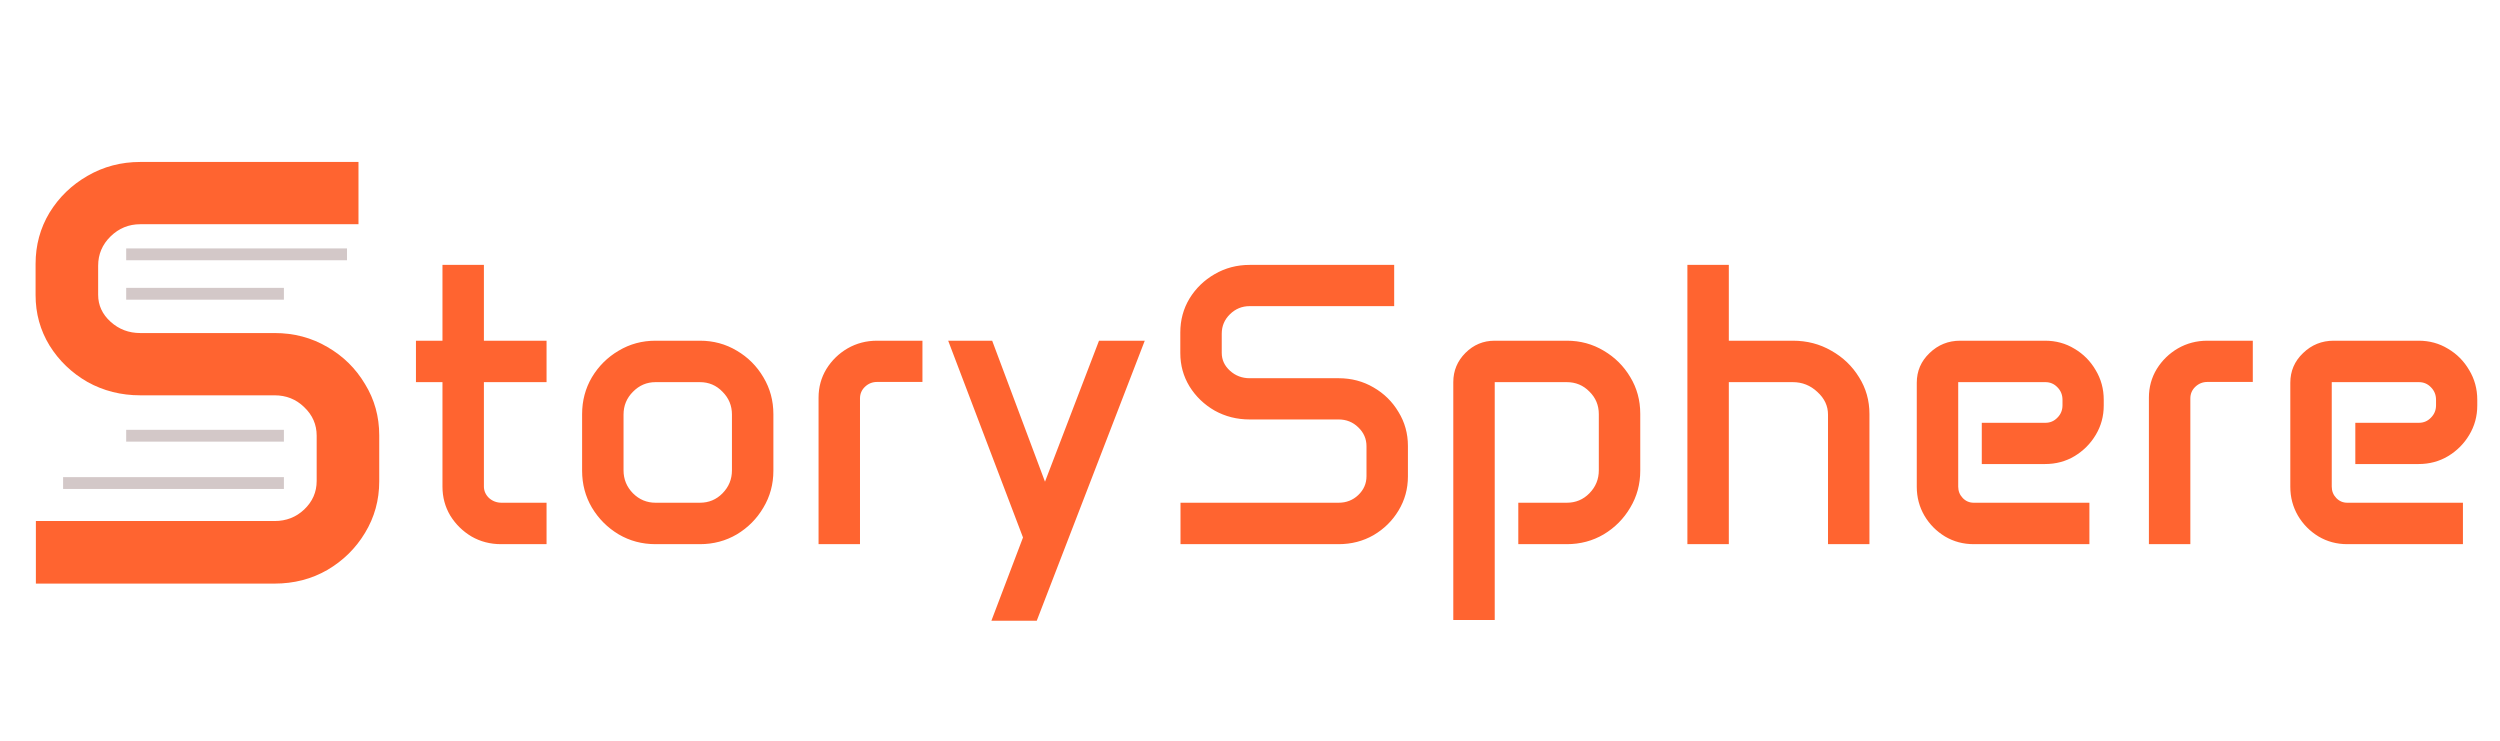 <svg width="317" height="94" viewBox="0 0 317 94" fill="none" xmlns="http://www.w3.org/2000/svg">
<path d="M52.743 43.201H56.105V33.589H61.359V43.201H69.303V48.456H61.359V61.679C61.359 62.243 61.575 62.733 62.007 63.148C62.455 63.546 62.986 63.746 63.601 63.746H69.303V69H63.526C62.165 69 60.919 68.676 59.791 68.029C58.678 67.365 57.782 66.485 57.101 65.389C56.437 64.277 56.105 63.048 56.105 61.704V48.456H52.743V43.201ZM73.811 52.515C73.811 50.805 74.226 49.244 75.056 47.833C75.902 46.422 77.031 45.301 78.442 44.471C79.853 43.624 81.414 43.201 83.124 43.201H88.752C90.462 43.201 92.022 43.624 93.434 44.471C94.845 45.301 95.965 46.422 96.795 47.833C97.642 49.244 98.065 50.805 98.065 52.515V59.687C98.065 61.397 97.642 62.957 96.795 64.368C95.965 65.779 94.845 66.908 93.434 67.755C92.022 68.585 90.462 69 88.752 69H83.124C81.414 69 79.853 68.585 78.442 67.755C77.031 66.908 75.902 65.779 75.056 64.368C74.226 62.957 73.811 61.397 73.811 59.687V52.515ZM79.065 59.637C79.065 60.766 79.463 61.737 80.26 62.55C81.057 63.347 82.012 63.746 83.124 63.746H88.752C89.881 63.746 90.835 63.347 91.616 62.55C92.413 61.737 92.811 60.766 92.811 59.637V52.565C92.811 51.435 92.413 50.473 91.616 49.676C90.835 48.862 89.881 48.456 88.752 48.456H83.124C82.012 48.456 81.057 48.862 80.26 49.676C79.463 50.473 79.065 51.435 79.065 52.565V59.637ZM103.793 50.423C103.793 49.095 104.125 47.883 104.789 46.787C105.47 45.691 106.366 44.82 107.479 44.172C108.607 43.525 109.853 43.201 111.214 43.201H116.966V48.431H111.214C110.616 48.431 110.102 48.638 109.67 49.053C109.255 49.452 109.047 49.941 109.047 50.523V69H103.793V50.423ZM125.807 43.201L132.505 61.081L139.354 43.201H145.156L131.459 78.712H125.707L129.716 68.153L120.229 43.201H125.807ZM149.663 42.155C149.663 40.578 150.053 39.142 150.833 37.847C151.63 36.552 152.693 35.523 154.021 34.759C155.366 33.979 156.843 33.589 158.454 33.589H176.782V38.818H158.454C157.491 38.818 156.661 39.159 155.963 39.839C155.266 40.52 154.917 41.342 154.917 42.305V44.745C154.917 45.625 155.266 46.38 155.963 47.011C156.661 47.642 157.491 47.958 158.454 47.958H169.734C171.361 47.958 172.839 48.348 174.167 49.128C175.495 49.892 176.549 50.929 177.33 52.241C178.126 53.536 178.525 54.972 178.525 56.549V60.409C178.525 61.986 178.126 63.43 177.33 64.742C176.549 66.037 175.495 67.074 174.167 67.855C172.839 68.618 171.361 69 169.734 69H149.688V63.746H169.734C170.714 63.746 171.544 63.422 172.225 62.774C172.922 62.11 173.271 61.313 173.271 60.384V56.574C173.271 55.644 172.922 54.847 172.225 54.183C171.544 53.519 170.714 53.187 169.734 53.187H158.454C156.843 53.187 155.366 52.813 154.021 52.066C152.693 51.303 151.63 50.282 150.833 49.003C150.053 47.725 149.663 46.314 149.663 44.77V42.155ZM184.277 48.456C184.277 47.011 184.792 45.774 185.821 44.745C186.851 43.716 188.087 43.201 189.532 43.201H198.671C200.381 43.201 201.941 43.624 203.353 44.471C204.764 45.301 205.884 46.414 206.714 47.808C207.561 49.203 207.984 50.755 207.984 52.465V59.687C207.984 61.397 207.561 62.957 206.714 64.368C205.884 65.779 204.764 66.908 203.353 67.755C201.941 68.585 200.381 69 198.671 69H192.52V63.746H198.671C199.8 63.746 200.754 63.347 201.535 62.55C202.332 61.737 202.73 60.766 202.73 59.637V52.515C202.73 51.386 202.332 50.431 201.535 49.651C200.754 48.854 199.8 48.456 198.671 48.456H189.532V78.612H184.277V48.456ZM213.961 33.589H219.215V43.201H227.333C229.126 43.201 230.753 43.624 232.214 44.471C233.692 45.301 234.862 46.422 235.726 47.833C236.605 49.227 237.045 50.78 237.045 52.49V69H231.791V52.565C231.791 51.469 231.343 50.514 230.446 49.701C229.566 48.871 228.529 48.456 227.333 48.456H219.215V69H213.961V33.589ZM243.047 48.53C243.047 47.053 243.586 45.799 244.666 44.77C245.745 43.724 247.04 43.201 248.55 43.201H259.308C260.686 43.201 261.931 43.541 263.043 44.222C264.172 44.886 265.069 45.791 265.733 46.937C266.414 48.065 266.754 49.319 266.754 50.697V51.419C266.754 52.78 266.414 54.025 265.733 55.154C265.069 56.267 264.172 57.163 263.043 57.844C261.931 58.508 260.686 58.84 259.308 58.84H251.29V53.61H259.358C259.956 53.61 260.462 53.395 260.877 52.963C261.309 52.531 261.524 52.008 261.524 51.394V50.697C261.524 50.066 261.309 49.535 260.877 49.103C260.462 48.671 259.956 48.456 259.358 48.456H248.301V61.704C248.301 62.268 248.492 62.749 248.874 63.148C249.256 63.546 249.721 63.746 250.269 63.746H264.936V69H250.269C248.94 69 247.729 68.676 246.633 68.029C245.537 67.365 244.666 66.485 244.018 65.389C243.371 64.277 243.047 63.057 243.047 61.728V48.53ZM272.481 50.423C272.481 49.095 272.813 47.883 273.478 46.787C274.158 45.691 275.055 44.82 276.167 44.172C277.296 43.525 278.541 43.201 279.902 43.201H285.655V48.431H279.902C279.305 48.431 278.79 48.638 278.358 49.053C277.943 49.452 277.736 49.941 277.736 50.523V69H272.481V50.423ZM290.411 48.53C290.411 47.053 290.951 45.799 292.03 44.77C293.109 43.724 294.404 43.201 295.915 43.201H306.672C308.05 43.201 309.295 43.541 310.408 44.222C311.537 44.886 312.433 45.791 313.097 46.937C313.778 48.065 314.118 49.319 314.118 50.697V51.419C314.118 52.78 313.778 54.025 313.097 55.154C312.433 56.267 311.537 57.163 310.408 57.844C309.295 58.508 308.05 58.84 306.672 58.84H298.654V53.61H306.722C307.32 53.61 307.826 53.395 308.241 52.963C308.673 52.531 308.889 52.008 308.889 51.394V50.697C308.889 50.066 308.673 49.535 308.241 49.103C307.826 48.671 307.32 48.456 306.722 48.456H295.666V61.704C295.666 62.268 295.856 62.749 296.238 63.148C296.62 63.546 297.085 63.746 297.633 63.746H312.3V69H297.633C296.305 69 295.093 68.676 293.997 68.029C292.901 67.365 292.03 66.485 291.382 65.389C290.735 64.277 290.411 63.057 290.411 61.728V48.53Z" fill="#FF6430"/>
<path d="M4.512 33.47C4.512 31.088 5.101 28.92 6.279 26.965C7.482 25.01 9.086 23.456 11.091 22.303C13.122 21.125 15.352 20.536 17.784 20.536H45.456V28.432H17.784C16.33 28.432 15.077 28.945 14.024 29.973C12.971 31.001 12.445 32.242 12.445 33.695V37.38C12.445 38.708 12.971 39.849 14.024 40.801C15.077 41.754 16.33 42.23 17.784 42.23H34.815C37.272 42.23 39.503 42.819 41.508 43.997C43.513 45.15 45.105 46.717 46.283 48.697C47.486 50.652 48.087 52.82 48.087 55.201V61.029C48.087 63.41 47.486 65.591 46.283 67.571C45.105 69.526 43.513 71.092 41.508 72.27C39.503 73.424 37.272 74 34.815 74H4.549V66.067H34.815C36.294 66.067 37.547 65.578 38.575 64.601C39.628 63.598 40.154 62.395 40.154 60.991V55.239C40.154 53.835 39.628 52.632 38.575 51.629C37.547 50.627 36.294 50.126 34.815 50.126H17.784C15.352 50.126 13.122 49.562 11.091 48.434C9.086 47.281 7.482 45.739 6.279 43.809C5.101 41.879 4.512 39.748 4.512 37.417V33.47Z" fill="#FF6430"/>
<line x1="16" y1="32.25" x2="44" y2="32.25" stroke="#D3C8C8" stroke-width="1.5"/>
<line x1="16" y1="37.25" x2="36" y2="37.25" stroke="#D3C8C8" stroke-width="1.5"/>
<line x1="16" y1="55.25" x2="36" y2="55.25" stroke="#D3C8C8" stroke-width="1.5"/>
<line x1="8" y1="61.25" x2="36" y2="61.25" stroke="#D3C8C8" stroke-width="1.5"/>
</svg>
